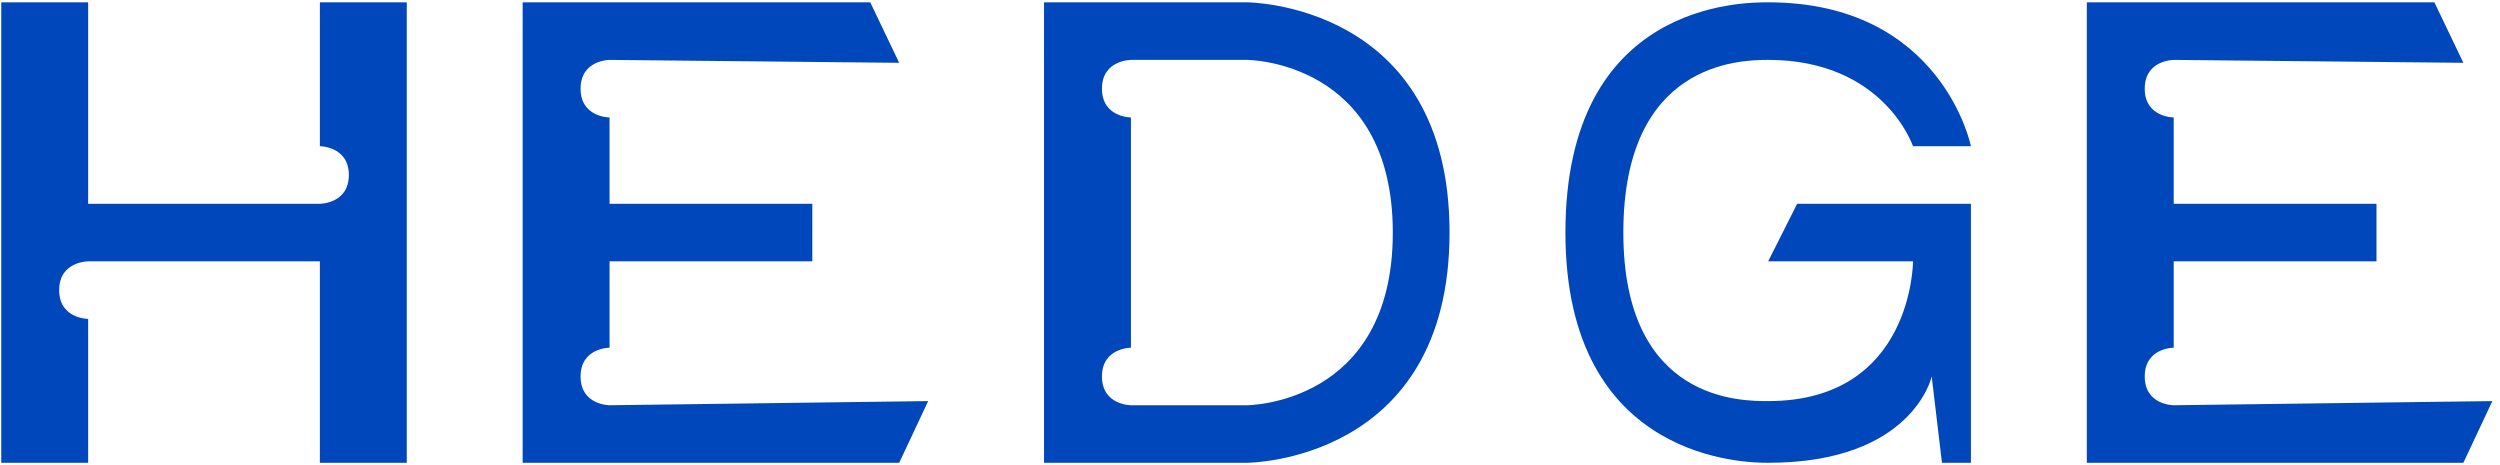 <svg width="172" height="32" viewBox="0 0 172 32" fill="none" xmlns="http://www.w3.org/2000/svg">
    <path d="M0.086 0.16H6.065V14.021H22.007C22.007 14.021 24.001 14.019 24.001 12.04C24.001 10.06 22.008 10.06 22.008 10.06V0.16H27.986V31.84H22.007V17.98H6.065C6.065 17.98 4.072 17.979 4.072 19.96C4.072 21.94 6.065 21.94 6.065 21.94V31.84H0.086V0.16ZM35.958 0.16V31.84H61.865L63.858 27.595L41.937 27.881C41.937 27.881 39.944 27.881 39.944 25.901C39.944 23.921 41.937 23.921 41.937 23.921V17.981H55.887V14.021H41.937V8.081C41.937 8.081 39.944 8.081 39.944 6.101C39.944 4.121 41.937 4.121 41.937 4.121L61.865 4.321L59.873 0.161H35.958V0.16ZM71.829 0.16V31.84H77.808V27.881C77.808 27.881 75.815 27.881 75.815 25.901C75.815 23.921 77.808 23.921 77.808 23.921V8.081C77.808 8.081 75.815 8.081 75.815 6.101C75.815 4.121 77.808 4.121 77.808 4.121V0.161H71.829V0.16ZM71.828 4.12H85.778C85.778 4.12 95.825 4.12 95.825 16C95.825 27.881 85.778 27.881 85.778 27.881H71.829V31.84H85.778C85.778 31.84 99.728 31.84 99.728 16C99.728 0.16 85.778 0.16 85.778 0.16H71.829L71.828 4.12ZM135.601 10.06C135.601 10.06 133.608 0.16 121.651 0.16C119.876 0.16 107.701 0.16 107.701 16C107.701 31.84 120.342 31.84 121.651 31.84C131.615 31.84 132.901 25.901 132.901 25.901L133.607 31.84H135.6V14.021H123.643L121.65 17.98H131.615C131.615 17.98 131.615 27.595 121.65 27.595C119.866 27.595 111.686 27.68 111.686 16C111.686 4.321 119.617 4.12 121.65 4.12C129.622 4.12 131.615 10.06 131.615 10.06H135.601ZM143.573 0.16V31.84H169.48L171.473 27.595L149.551 27.881C149.551 27.881 147.558 27.881 147.558 25.901C147.558 23.921 149.551 23.921 149.551 23.921V17.981H163.501V14.021H149.551V8.081C149.551 8.081 147.558 8.081 147.558 6.101C147.558 4.121 149.551 4.121 149.551 4.121L169.48 4.321L167.487 0.161H143.573V0.16Z" fill="#0047BB"/>
</svg>
